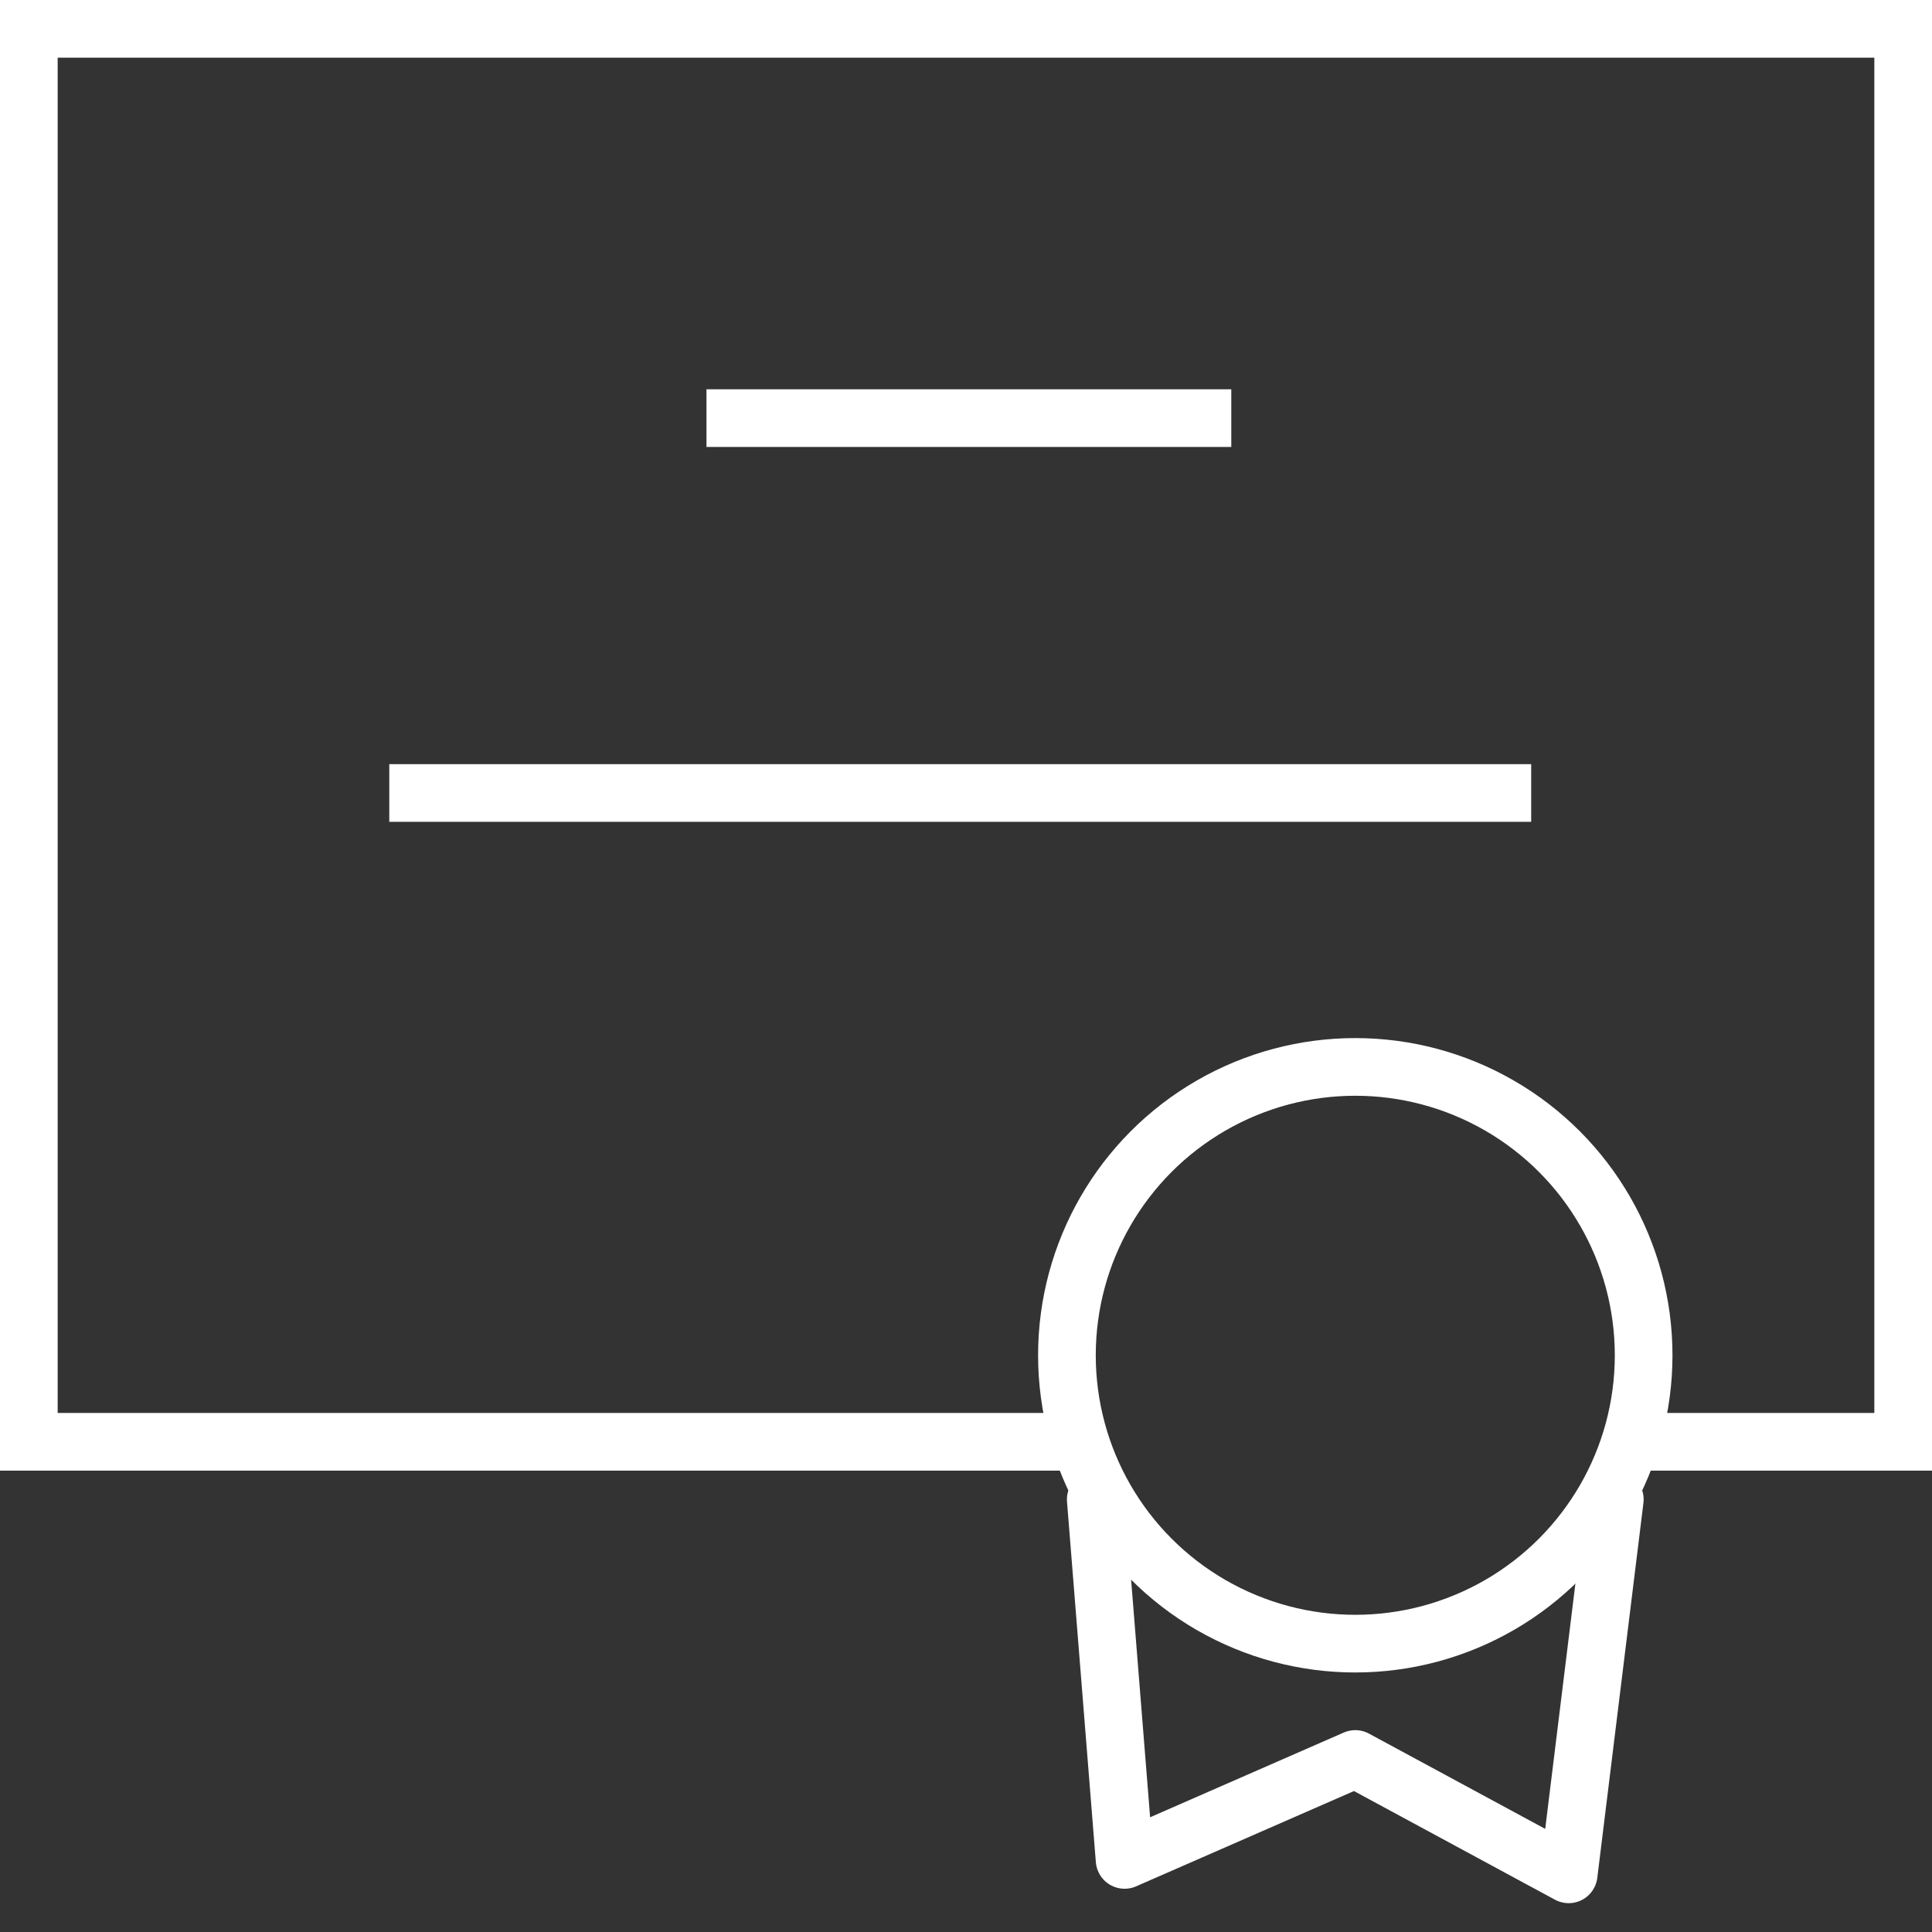 <?xml version="1.0" encoding="utf-8"?>
<!-- Generator: Adobe Illustrator 25.2.3, SVG Export Plug-In . SVG Version: 6.00 Build 0)  -->
<svg version="1.1" id="레이어_1" xmlns="http://www.w3.org/2000/svg" xmlns:xlink="http://www.w3.org/1999/xlink" x="0px"
	 y="0px" viewBox="0 0 67 67" style="enable-background:new 0 0 67 67;" xml:space="preserve">
<rect x="0" y="0" width="67" height="67" fill="#333333" stroke="none"/>
<g id="레이어_1_1_">
	<circle style="fill:none;stroke:#FFFFFF;stroke-width:2;stroke-miterlimit:10;" cx="47" cy="47" r="10"/>
	
		<polyline style="fill:none;stroke:#FFFFFF;stroke-width:2;stroke-linecap:round;stroke-linejoin:round;stroke-miterlimit:10;" points="
		38,52 39,64.5 47,61 54.4,65 56,52 	"/>
	<polyline style="fill:none;stroke:#FFFFFF;stroke-width:2;stroke-miterlimit:10;" points="37,50 1,50 1,1 66,1 66,50 56.5,50 	"/>
	<line style="fill:none;stroke:#FFFFFF;stroke-width:2;stroke-miterlimit:10;" x1="24.5" y1="14.5" x2="42.7" y2="14.5"/>
	<line style="fill:none;stroke:#FFFFFF;stroke-width:2;stroke-miterlimit:10;" x1="13.5" y1="27.5" x2="53.1" y2="27.5"/>
</g>
</svg>
